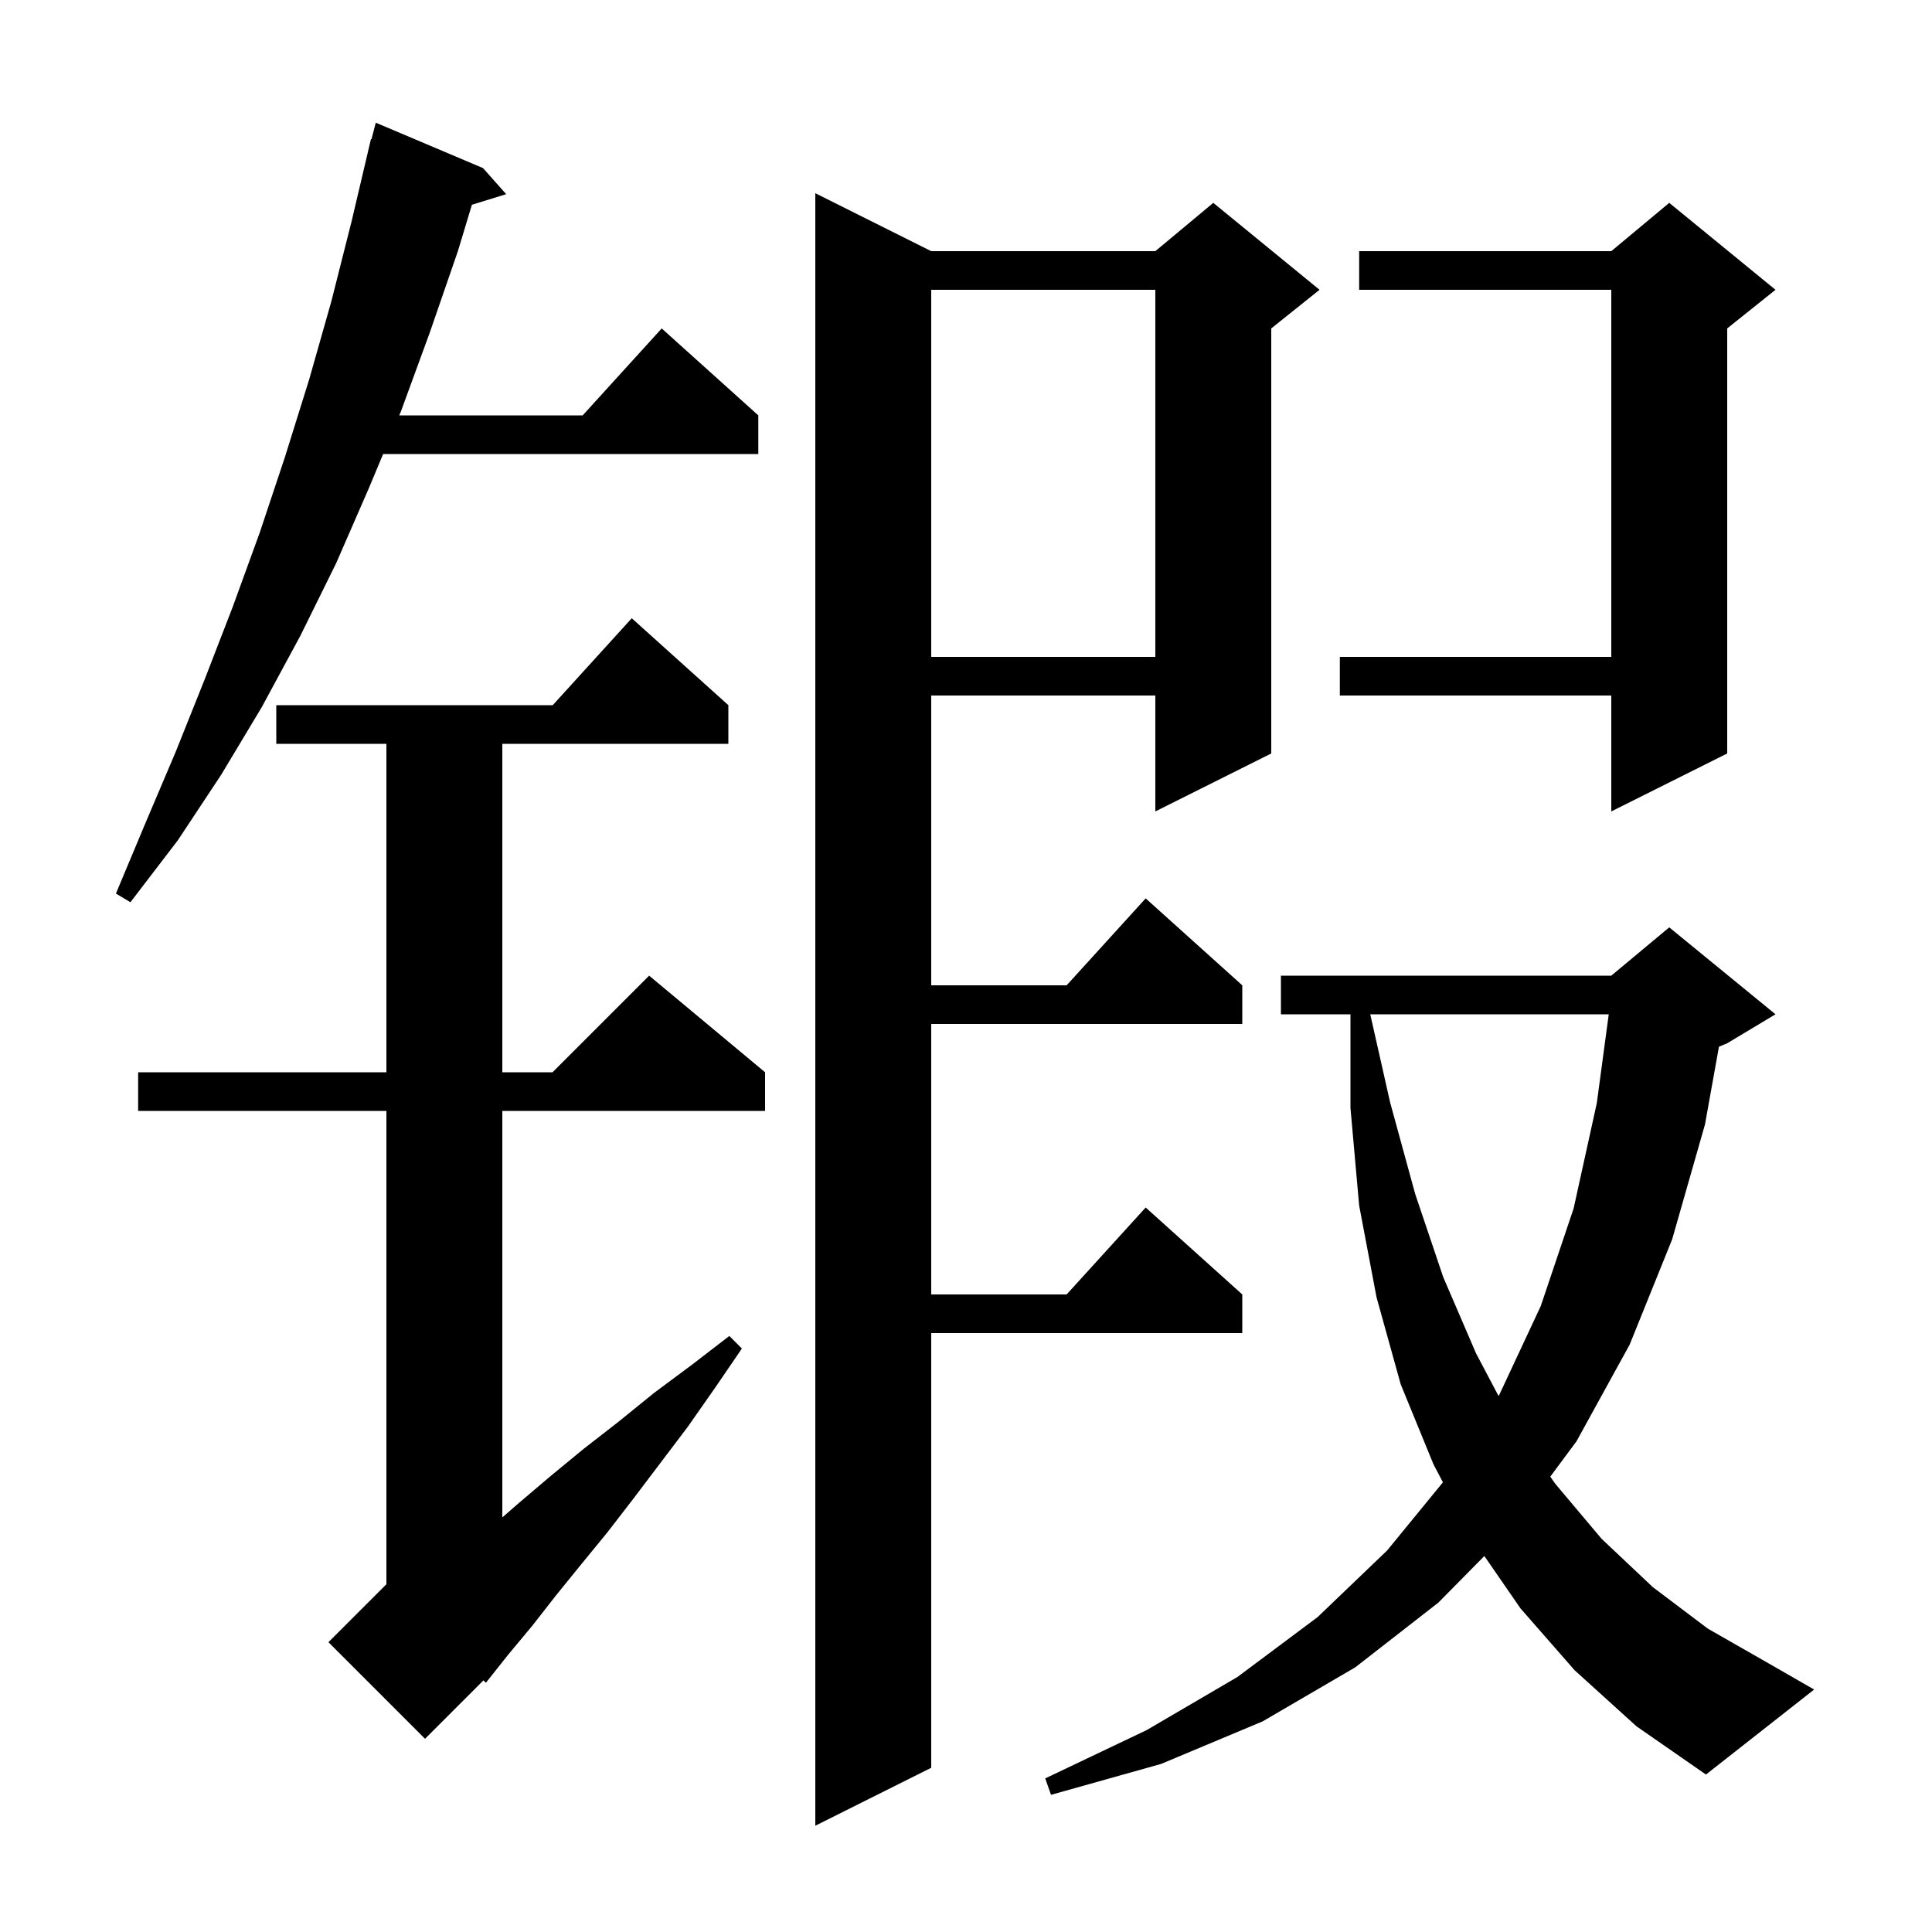 <svg xmlns="http://www.w3.org/2000/svg" xmlns:xlink="http://www.w3.org/1999/xlink" version="1.1" baseProfile="full" viewBox="0 0 200 200" width="200" height="200">
<g fill="black">
<path d="M 96.4 26.0 L 119.6 26.0 L 125.6 21.0 L 136.6 30.0 L 131.6 34.0 L 131.6 78.0 L 119.6 84.0 L 119.6 72.0 L 96.4 72.0 L 96.4 102.0 L 110.418 102.0 L 118.6 93.0 L 128.6 102.0 L 128.6 106.0 L 96.4 106.0 L 96.4 134.0 L 110.418 134.0 L 118.6 125.0 L 128.6 134.0 L 128.6 138.0 L 96.4 138.0 L 96.4 183.0 L 84.4 189.0 L 84.4 20.0 Z M 163.0 172.9 L 157.4 166.5 L 153.659 161.079 L 148.9 165.9 L 140.3 172.6 L 130.7 178.2 L 120.2 182.6 L 108.8 185.8 L 108.2 184.1 L 118.7 179.1 L 128.1 173.6 L 136.4 167.4 L 143.6 160.5 L 149.371 153.447 L 148.4 151.6 L 145.0 143.3 L 142.5 134.3 L 140.7 124.8 L 139.8 114.7 L 139.8 105.0 L 132.6 105.0 L 132.6 101.0 L 166.8 101.0 L 172.8 96.0 L 183.8 105.0 L 178.8 108.0 L 177.945 108.356 L 176.5 116.4 L 173.1 128.3 L 168.7 139.2 L 163.2 149.2 L 160.484 152.862 L 161.0 153.6 L 165.8 159.3 L 171.1 164.3 L 176.8 168.6 L 183.1 172.2 L 187.8 174.9 L 176.6 183.7 L 169.4 178.7 Z M 75.4 73.0 L 75.4 77.0 L 52.0 77.0 L 52.0 111.0 L 57.2 111.0 L 67.2 101.0 L 79.2 111.0 L 79.2 115.0 L 52.0 115.0 L 52.0 157.081 L 53.7 155.6 L 57.0 152.8 L 60.4 150.0 L 64.0 147.2 L 67.7 144.2 L 71.6 141.3 L 75.5 138.3 L 76.8 139.6 L 74.0 143.7 L 71.2 147.7 L 65.6 155.1 L 62.9 158.6 L 60.2 161.9 L 57.6 165.1 L 55.1 168.3 L 52.6 171.3 L 50.3 174.2 L 50.049 173.951 L 44.0 180.0 L 34.0 170.0 L 40.0 164.0 L 40.0 115.0 L 14.3 115.0 L 14.3 111.0 L 40.0 111.0 L 40.0 77.0 L 28.6 77.0 L 28.6 73.0 L 57.218 73.0 L 65.4 64.0 Z M 141.848 105.0 L 143.9 114.1 L 146.5 123.6 L 149.4 132.2 L 152.8 140.1 L 155.129 144.513 L 155.2 144.4 L 159.5 135.2 L 162.9 125.1 L 165.3 114.2 L 166.537 105.0 Z M 50.0 17.4 L 52.4 20.1 L 48.852 21.197 L 47.4 26.0 L 44.5 34.4 L 41.5 42.6 L 41.333 43.0 L 60.318 43.0 L 68.5 34.0 L 78.5 43.0 L 78.5 47.0 L 39.662 47.0 L 38.2 50.5 L 34.8 58.3 L 31.1 65.8 L 27.1 73.2 L 22.9 80.2 L 18.4 87.0 L 13.5 93.4 L 12.0 92.5 L 15.1 85.1 L 18.2 77.8 L 21.2 70.3 L 24.1 62.8 L 26.9 55.1 L 29.5 47.3 L 32.0 39.3 L 34.3 31.2 L 36.4 22.9 L 38.4 14.4 L 38.456 14.414 L 38.9 12.7 Z M 183.8 30.0 L 178.8 34.0 L 178.8 78.0 L 166.8 84.0 L 166.8 72.0 L 138.7 72.0 L 138.7 68.0 L 166.8 68.0 L 166.8 30.0 L 140.7 30.0 L 140.7 26.0 L 166.8 26.0 L 172.8 21.0 Z M 96.4 30.0 L 96.4 68.0 L 119.6 68.0 L 119.6 30.0 Z " />
</g>
</svg>
